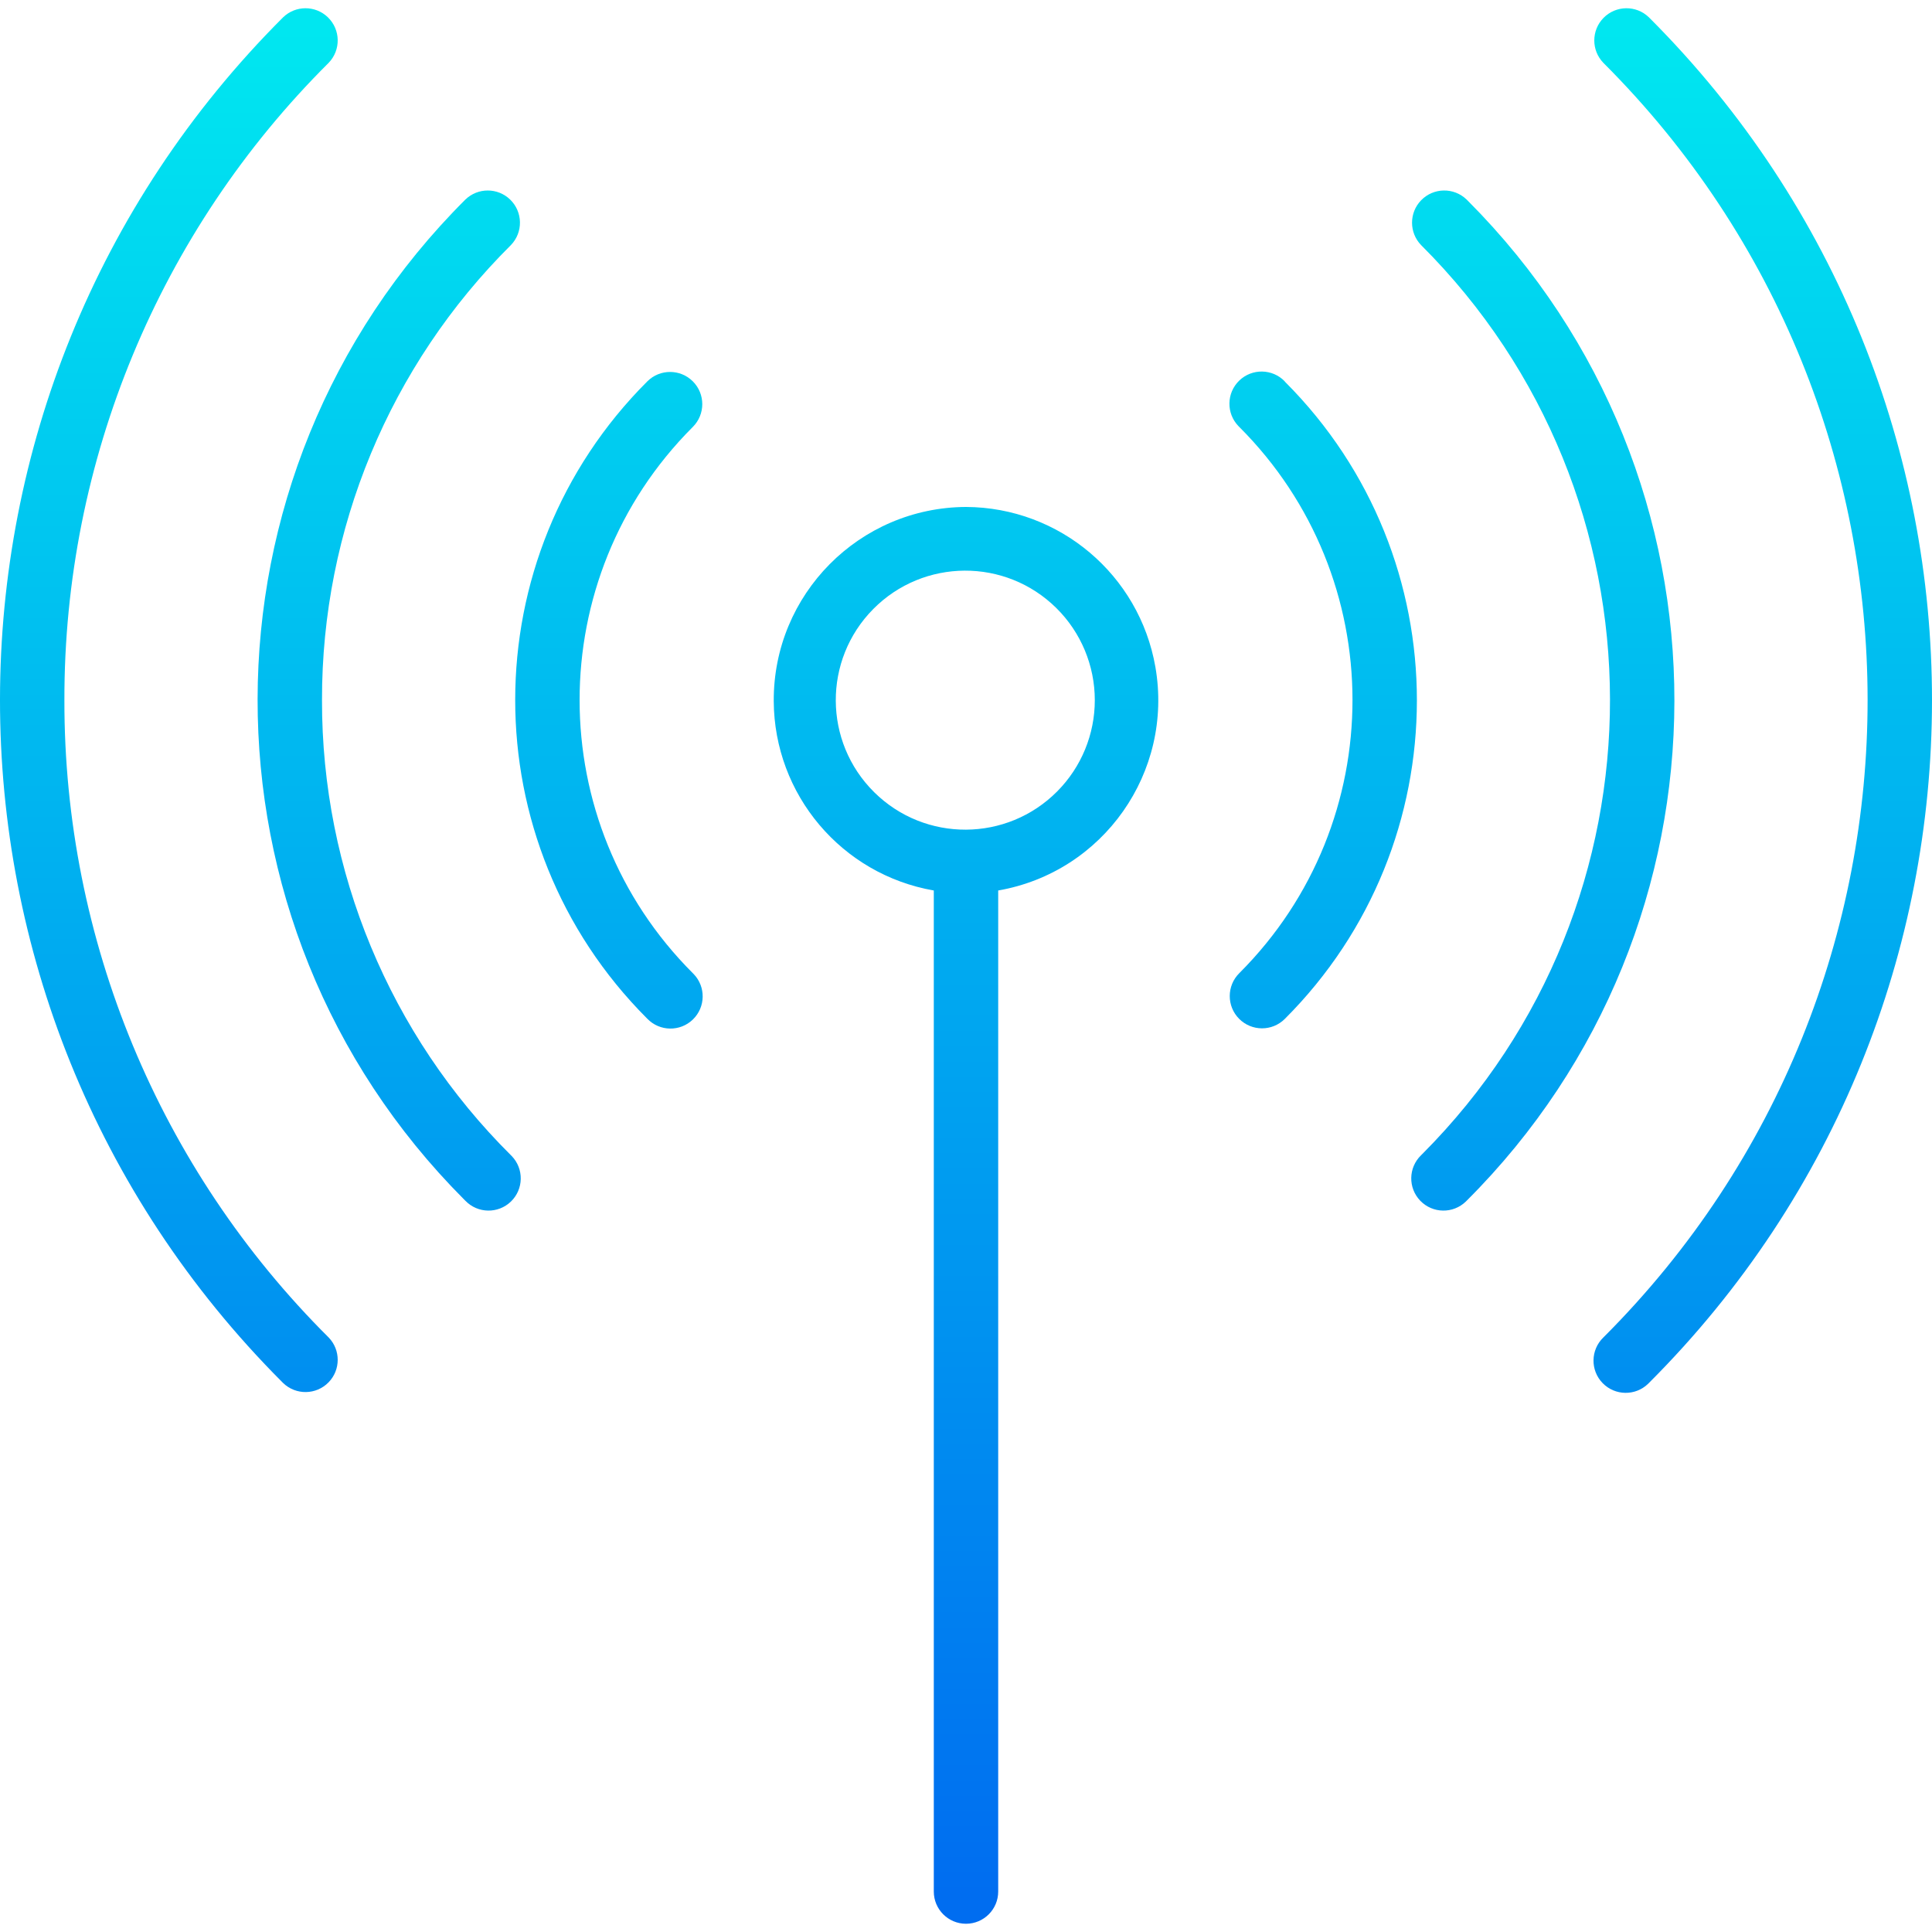 <?xml version="1.0" encoding="iso-8859-1"?>
<!-- Generator: Adobe Illustrator 19.0.0, SVG Export Plug-In . SVG Version: 6.00 Build 0)  -->
<svg version="1.1" id="Capa_1" xmlns="http://www.w3.org/2000/svg" xmlns:xlink="http://www.w3.org/1999/xlink" x="0px" y="0px"
	 viewBox="0 0 480 480" style="enable-background:new 0 0 480 480;" xml:space="preserve">
<linearGradient id="SVGID_1_" gradientUnits="userSpaceOnUse" x1="-51.631" y1="556.466" x2="-51.631" y2="614.42" gradientTransform="matrix(8 0 0 -8 454.998 4922.56)">
	<stop  offset="0" style="stop-color:#006DF0"/>
	<stop  offset="1" style="stop-color:#00E7F0"/>
</linearGradient>
<path style="fill:url(#SVGID_1_);" d="M16,173.951C15.892,114.522,39.532,57.513,81.664,15.599c3.065-3.182,2.97-8.247-0.212-11.312
	c-3.105-2.99-8.02-2.983-11.116,0.016c-93.694,93.57-93.794,245.378-0.224,339.072c0.075,0.075,0.149,0.15,0.224,0.224
	c3.174,3.074,8.238,2.993,11.312-0.18c2.999-3.096,3.006-8.011,0.016-11.116C39.532,290.39,15.892,233.38,16,173.951L16,173.951z"/>
<g>
	
		<linearGradient id="SVGID_2_" gradientUnits="userSpaceOnUse" x1="-2.131" y1="556.466" x2="-2.131" y2="614.42" gradientTransform="matrix(8 0 0 -8 454.998 4922.56)">
		<stop  offset="0" style="stop-color:#006DF0"/>
		<stop  offset="1" style="stop-color:#00E7F0"/>
	</linearGradient>
	<path style="fill:url(#SVGID_2_);" d="M409.664,4.303c-3.173-3.074-8.238-2.994-11.312,0.18c-2.999,3.096-3.006,8.012-0.016,11.116
		c87.455,87.318,87.567,229,0.248,316.456c-0.083,0.083-0.165,0.166-0.248,0.248c-3.174,3.074-3.254,8.139-0.18,11.312
		c3.074,3.174,8.139,3.254,11.312,0.18c0.066-0.064,0.132-0.13,0.196-0.196c93.694-93.57,93.794-245.378,0.224-339.072
		C409.814,4.453,409.739,4.378,409.664,4.303L409.664,4.303z"/>
	
		<linearGradient id="SVGID_3_" gradientUnits="userSpaceOnUse" x1="-44.789" y1="556.466" x2="-44.789" y2="614.42" gradientTransform="matrix(8 0 0 -8 454.998 4922.56)">
		<stop  offset="0" style="stop-color:#006DF0"/>
		<stop  offset="1" style="stop-color:#00E7F0"/>
	</linearGradient>
	<path style="fill:url(#SVGID_3_);" d="M80,173.951c-0.082-42.444,16.819-83.156,46.936-113.064
		c3.069-3.178,2.981-8.243-0.197-11.312c-3.1-2.994-8.015-2.994-11.115,0c-68.691,68.492-68.852,179.701-0.36,248.392
		c0.12,0.12,0.24,0.24,0.36,0.36c3.07,3.178,8.134,3.266,11.312,0.196c3.178-3.07,3.266-8.134,0.196-11.312
		c-0.064-0.067-0.13-0.132-0.196-0.196C96.82,257.108,79.919,216.395,80,173.951L80,173.951z"/>
	
		<linearGradient id="SVGID_4_" gradientUnits="userSpaceOnUse" x1="-37.964" y1="556.466" x2="-37.964" y2="614.42" gradientTransform="matrix(8 0 0 -8 454.998 4922.56)">
		<stop  offset="0" style="stop-color:#006DF0"/>
		<stop  offset="1" style="stop-color:#00E7F0"/>
	</linearGradient>
	<path style="fill:url(#SVGID_4_);" d="M172.136,94.751c-3.124-3.123-8.188-3.123-11.312,0
		c-43.728,43.675-43.771,114.528-0.096,158.256c0.032,0.032,0.064,0.064,0.096,0.096c3.07,3.178,8.134,3.266,11.312,0.196
		c3.178-3.07,3.266-8.134,0.196-11.312c-0.064-0.067-0.13-0.132-0.196-0.196c-37.48-37.432-37.52-98.16-0.088-135.64
		c0.029-0.029,0.059-0.059,0.088-0.088C175.259,102.939,175.259,97.875,172.136,94.751z"/>
	
		<linearGradient id="SVGID_5_" gradientUnits="userSpaceOnUse" x1="-15.783" y1="556.466" x2="-15.783" y2="614.42" gradientTransform="matrix(8 0 0 -8 454.998 4922.56)">
		<stop  offset="0" style="stop-color:#006DF0"/>
		<stop  offset="1" style="stop-color:#00E7F0"/>
	</linearGradient>
	<path style="fill:url(#SVGID_5_);" d="M319.2,94.751c-3.069-3.178-8.134-3.266-11.312-0.196c-3.178,3.069-3.266,8.134-0.196,11.312
		c0.064,0.067,0.13,0.132,0.196,0.196c37.48,37.432,37.52,98.16,0.088,135.64c-0.029,0.029-0.059,0.059-0.088,0.088
		c-3.137,3.124-3.148,8.199-0.024,11.336c3.124,3.137,8.199,3.148,11.336,0.024c43.728-43.675,43.771-114.528,0.096-158.256
		c-0.032-0.032-0.064-0.064-0.096-0.096V94.751z"/>
	
		<linearGradient id="SVGID_6_" gradientUnits="userSpaceOnUse" x1="-8.961" y1="556.466" x2="-8.961" y2="614.42" gradientTransform="matrix(8 0 0 -8 454.998 4922.56)">
		<stop  offset="0" style="stop-color:#006DF0"/>
		<stop  offset="1" style="stop-color:#00E7F0"/>
	</linearGradient>
	<path style="fill:url(#SVGID_6_);" d="M364.376,49.575c-3.178-3.07-8.242-2.982-11.312,0.196c-2.995,3.1-2.995,8.016,0,11.116
		c62.444,62.249,62.601,163.333,0.352,225.776c-0.117,0.117-0.234,0.235-0.352,0.352c-3.178,3.07-3.266,8.134-0.196,11.312
		c3.07,3.178,8.134,3.266,11.312,0.196c0.066-0.064,0.132-0.129,0.196-0.196c68.691-68.492,68.852-179.701,0.36-248.392
		C364.616,49.815,364.496,49.695,364.376,49.575L364.376,49.575z"/>
	
		<linearGradient id="SVGID_7_" gradientUnits="userSpaceOnUse" x1="-26.874" y1="556.466" x2="-26.874" y2="614.42" gradientTransform="matrix(8 0 0 -8 454.998 4922.56)">
		<stop  offset="0" style="stop-color:#006DF0"/>
		<stop  offset="1" style="stop-color:#00E7F0"/>
	</linearGradient>
	<path style="fill:url(#SVGID_7_);" d="M240,125.951c-26.509,0.129-47.895,21.724-47.766,48.233
		c0.113,23.245,16.866,43.068,39.766,47.055v248.712c0,4.418,3.582,8,8,8s8-3.582,8-8V221.239
		c26.117-4.547,43.602-29.405,39.055-55.522C283.068,142.817,263.245,126.064,240,125.951z M262.696,196.583
		c-12.499,12.632-32.871,12.74-45.503,0.241c-12.632-12.499-12.74-32.871-0.241-45.503c12.499-12.632,32.871-12.74,45.503-0.241
		c6.108,6.043,9.545,14.279,9.545,22.871C272.007,182.427,268.663,190.563,262.696,196.583z"/>
</g>
<g>
</g>
<g>
</g>
<g>
</g>
<g>
</g>
<g>
</g>
<g>
</g>
<g>
</g>
<g>
</g>
<g>
</g>
<g>
</g>
<g>
</g>
<g>
</g>
<g>
</g>
<g>
</g>
<g>
</g>
</svg>
